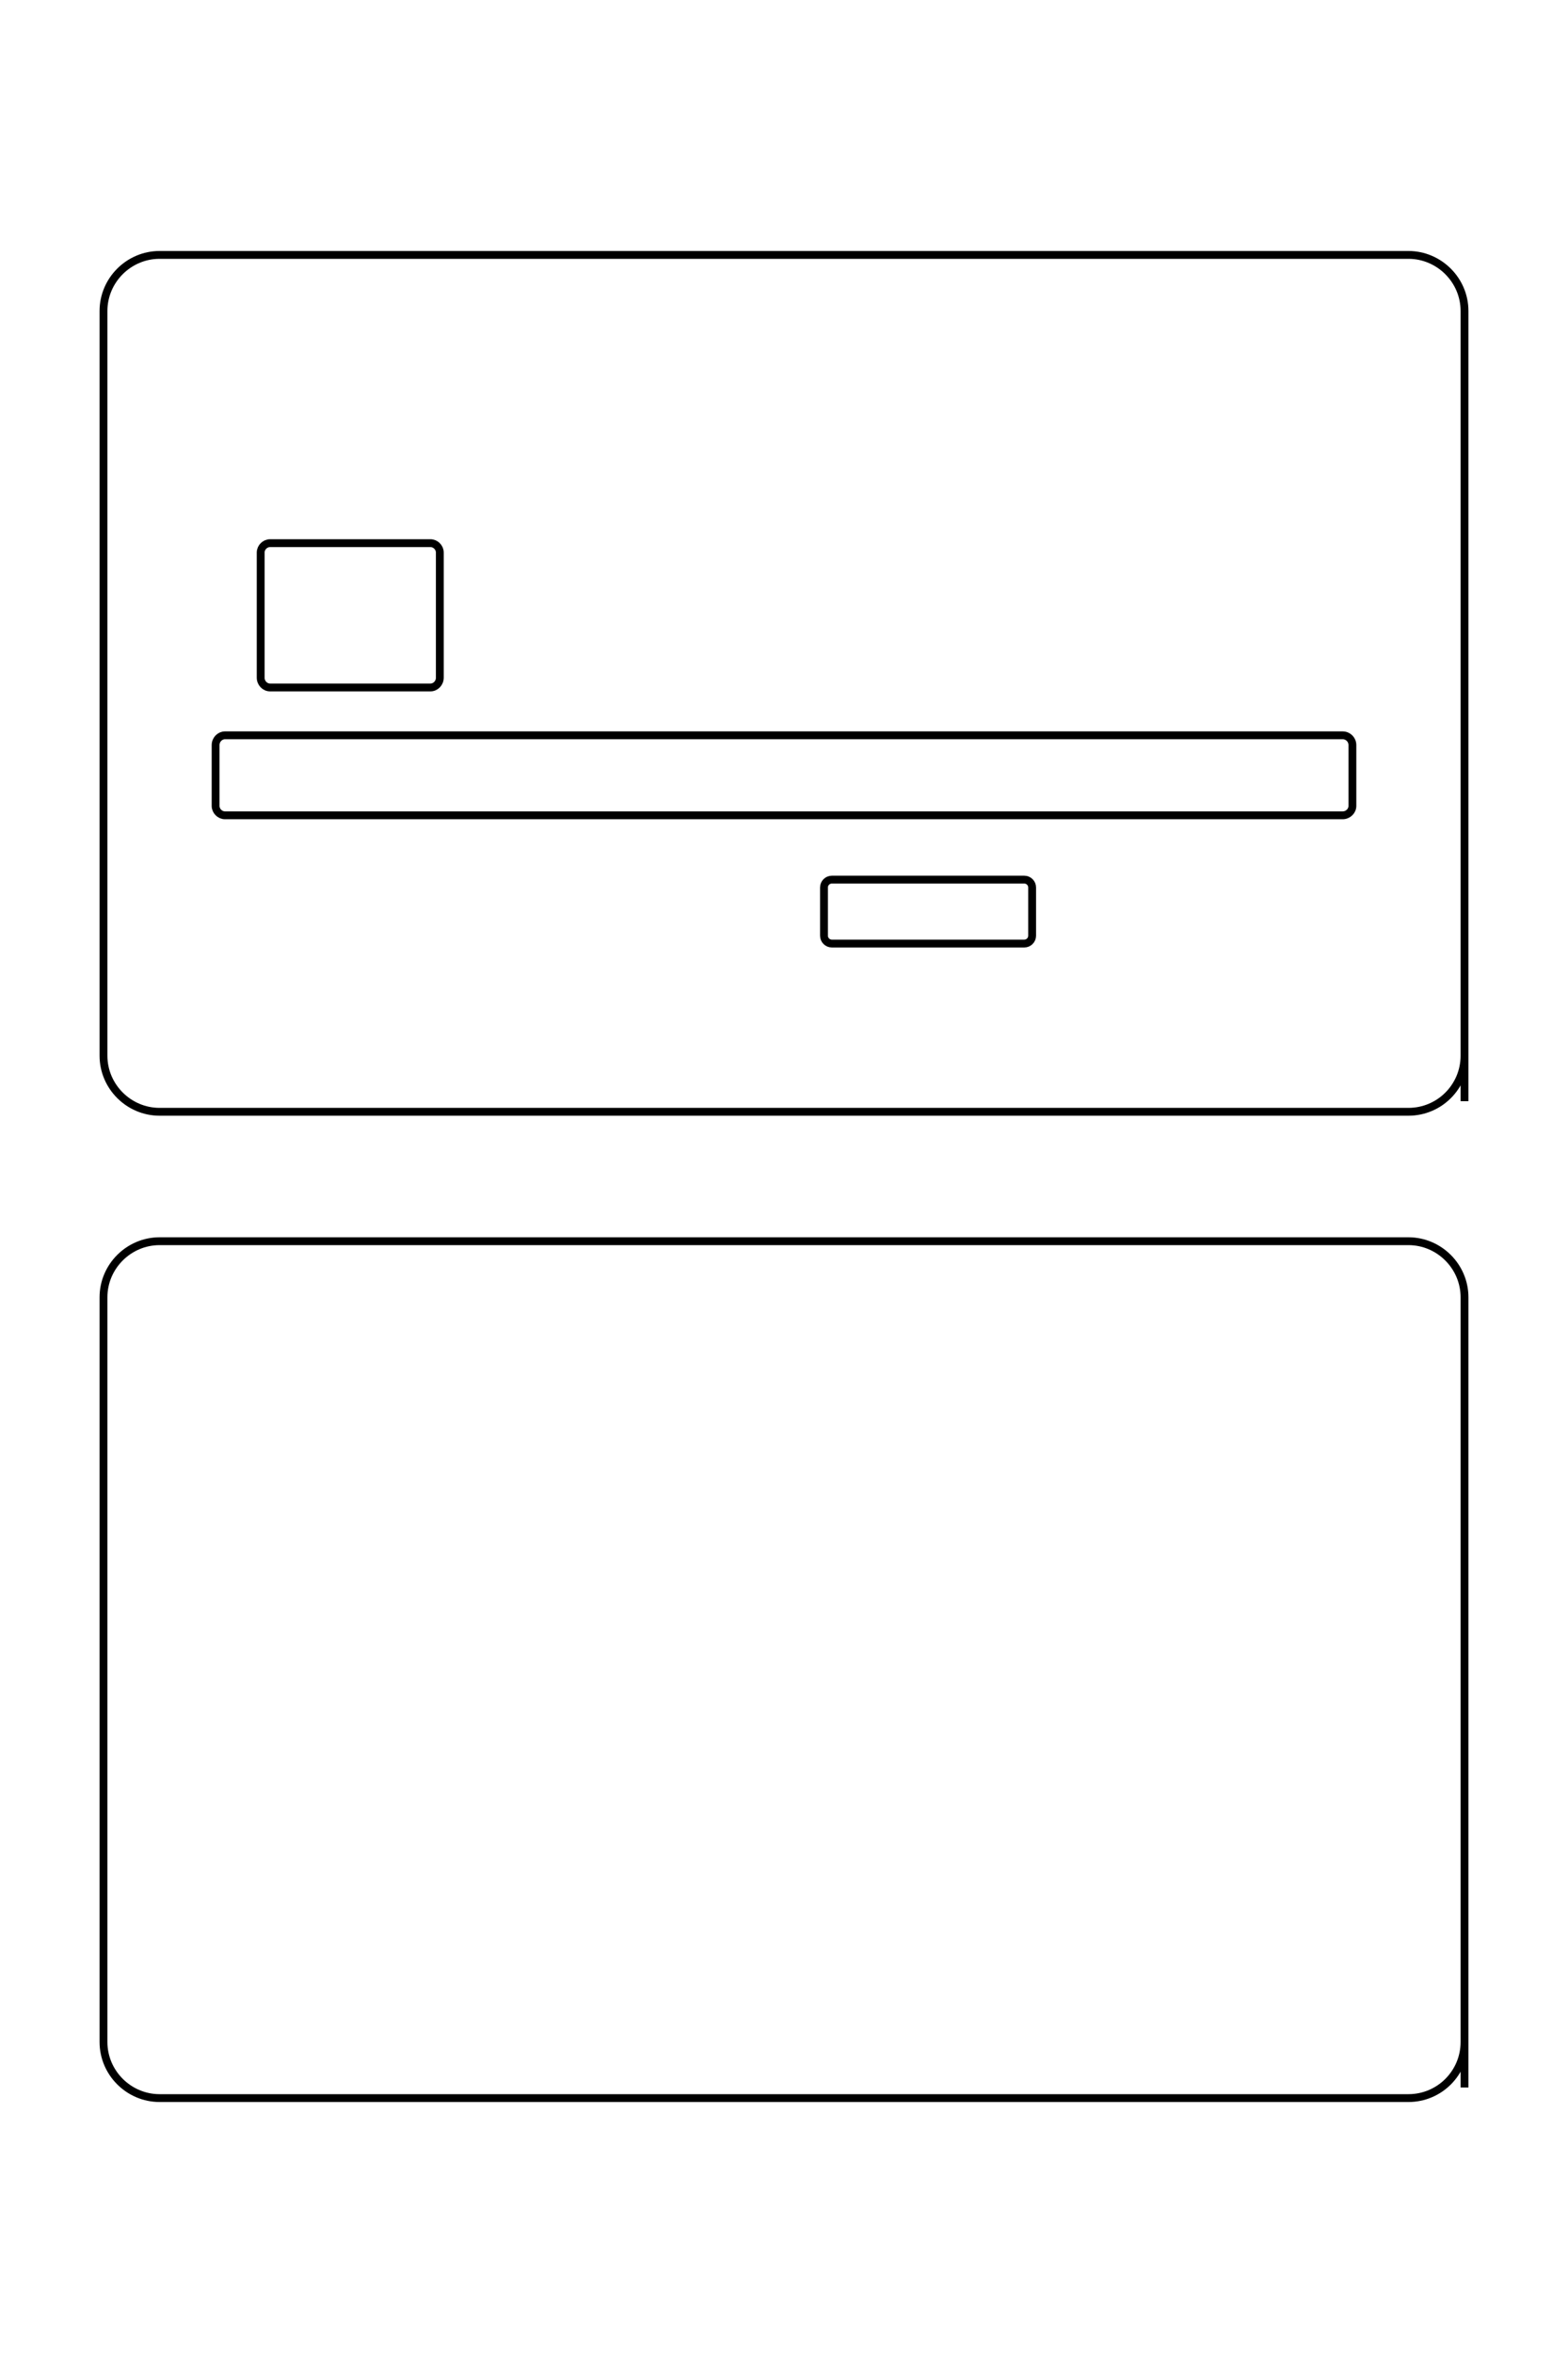 <?xml version="1.0" encoding="UTF-8"?>
<!DOCTYPE svg PUBLIC "-//W3C//DTD SVG 1.1//EN" "http://www.w3.org/Graphics/SVG/1.1/DTD/svg11.dtd">
<!-- Creator: CorelDRAW X8 -->
<svg xmlns="http://www.w3.org/2000/svg" xml:space="preserve" width="40mm" height="60mm" version="1.1" style="shape-rendering:geometricPrecision; text-rendering:geometricPrecision; image-rendering:optimizeQuality; fill-rule:evenodd; clip-rule:evenodd"
viewBox="0 0 4000 6000"
 xmlns:xlink="http://www.w3.org/1999/xlink">
 <defs>
  <style type="text/css">
   <![CDATA[
    .str0 {stroke:black;stroke-width:20}
    .fil0 {fill:none}
   ]]>
  </style>
 </defs>
 <g id="图层_x0020_1">
  <path class="fil0 str0" d="M3736 5323l0 -2015c0,-79 -65,-143 -143,-143l-3186 0c-78,0 -143,64 -143,143l0 1899c0,79 65,143 143,143l3186 0c79,0 143,-64 143,-143l0 -55m0 -2344l0 -2015c0,-79 -65,-143 -143,-143l-3186 0c-78,0 -143,64 -143,143l0 1899c0,79 65,143 143,143l3186 0c79,0 143,-64 143,-143l0 -55m-3047 -1252l409 0c13,0 24,11 24,24l0 319c0,14 -11,25 -24,25l-409 0c-13,0 -24,-11 -24,-25l0 -319c0,-13 11,-24 24,-24zm-115 490l2851 0c14,0 25,11 25,25l0 155c0,13 -11,24 -25,24l-2851 0c-13,0 -24,-11 -24,-24l0 -155c0,-14 11,-25 24,-25zm1548 368l491 0c11,0 20,9 20,20l0 123c0,11 -9,20 -20,20l-491 0c-11,0 -20,-9 -20,-20l0 -123c0,-11 9,-20 20,-20z"/>
 </g>
</svg>
